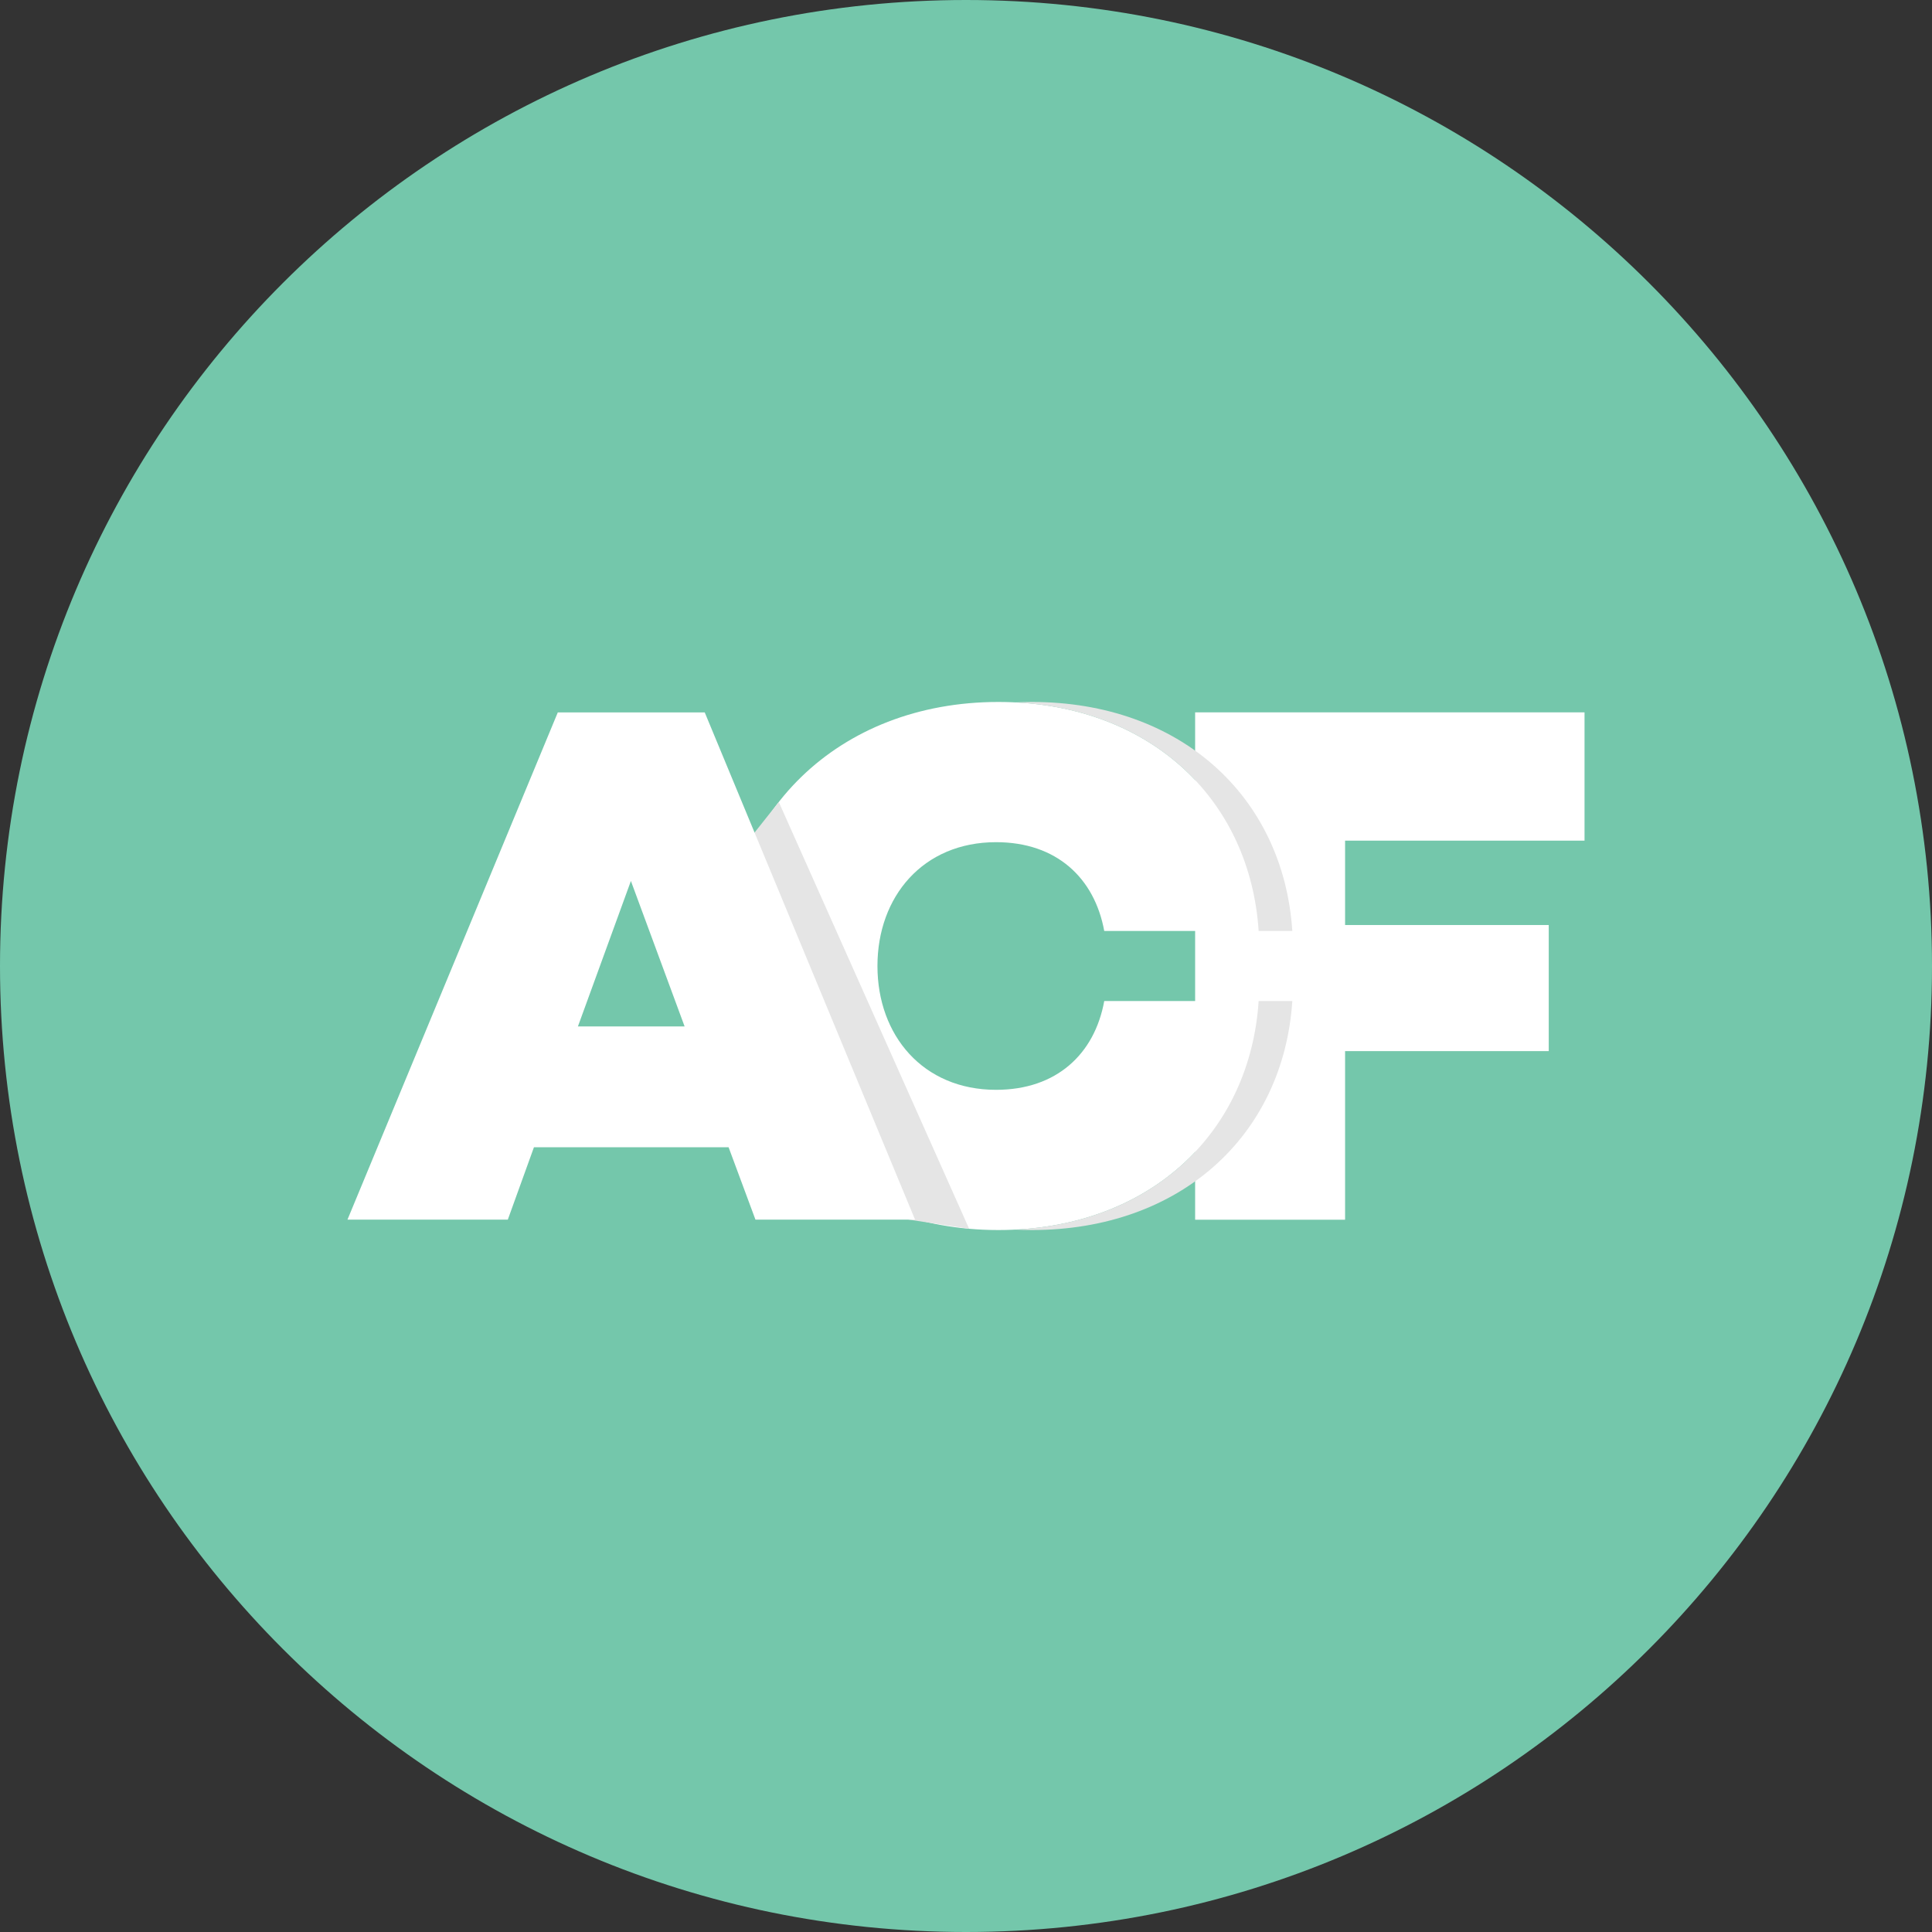 <?xml version="1.0" encoding="utf-8"?>
<!-- Generator: Adobe Illustrator 25.2.1, SVG Export Plug-In . SVG Version: 6.00 Build 0)  -->
<svg version="1.1" id="Layer_1" xmlns="http://www.w3.org/2000/svg" xmlns:xlink="http://www.w3.org/1999/xlink" x="0px" y="0px"
	 viewBox="0 0 264 264" style="enable-background:new 0 0 264 264;" xml:space="preserve">
<rect x="0" y="0" width="264" height="264" fill="#333333" stroke="none"/>
<style type="text/css">
	.st0{fill:#74C7AB;}
	.st1{fill:#FFFFFF;}
	.st2{fill:#E5E5E5;}
</style>
<path class="st0" d="M132,264L132,264C59.1,264,0,204.9,0,132v0C0,59.1,59.1,0,132,0h0c72.9,0,132,59.1,132,132v0
	C264,204.9,204.9,264,132,264z"/>
<g>
	<path class="st1" d="M183.8,114.88v11.52h27.83v17.23H183.8v23.04h-20.49V97.34h53.21v17.53H183.8z"/>
	<path class="st1" d="M150.89,136.79h21.1c-1.22,18.45-15.39,31.29-35.57,31.29c-21.92,0-37.41-15.29-37.41-36.08
		s15.49-36.08,37.41-36.08c20.18,0,34.35,12.84,35.57,31.29h-21.1c-1.33-7.24-6.52-12.13-14.78-12.13
		c-9.99,0-16.21,7.44-16.21,16.92s6.22,16.92,16.21,16.92C144.37,148.92,149.57,144.03,150.89,136.79z"/>
	<polygon class="st2" points="132.43,167.91 122.7,166.43 100.17,117.47 106.42,109.59 	"/>
	<path class="st1" d="M99.56,156.77h-26.6l-3.57,9.89H47.48l28.74-69.31H96.3l28.74,69.31h-21.81L99.56,156.77z M93.55,140.26
		l-7.34-19.88l-7.24,19.88H93.55z"/>
	<g>
		<path class="st2" d="M171.99,127.21h4.6c-1.22-18.45-15.39-31.29-35.57-31.29c-0.78,0-1.55,0.02-2.31,0.06
			C157.66,96.92,170.81,109.47,171.99,127.21z"/>
		<path class="st2" d="M138.71,168.02c0.76,0.04,1.53,0.06,2.31,0.06c20.18,0,34.35-12.84,35.57-31.29h-4.6
			C170.81,154.53,157.66,167.08,138.71,168.02z"/>
	</g>
</g>
</svg>
